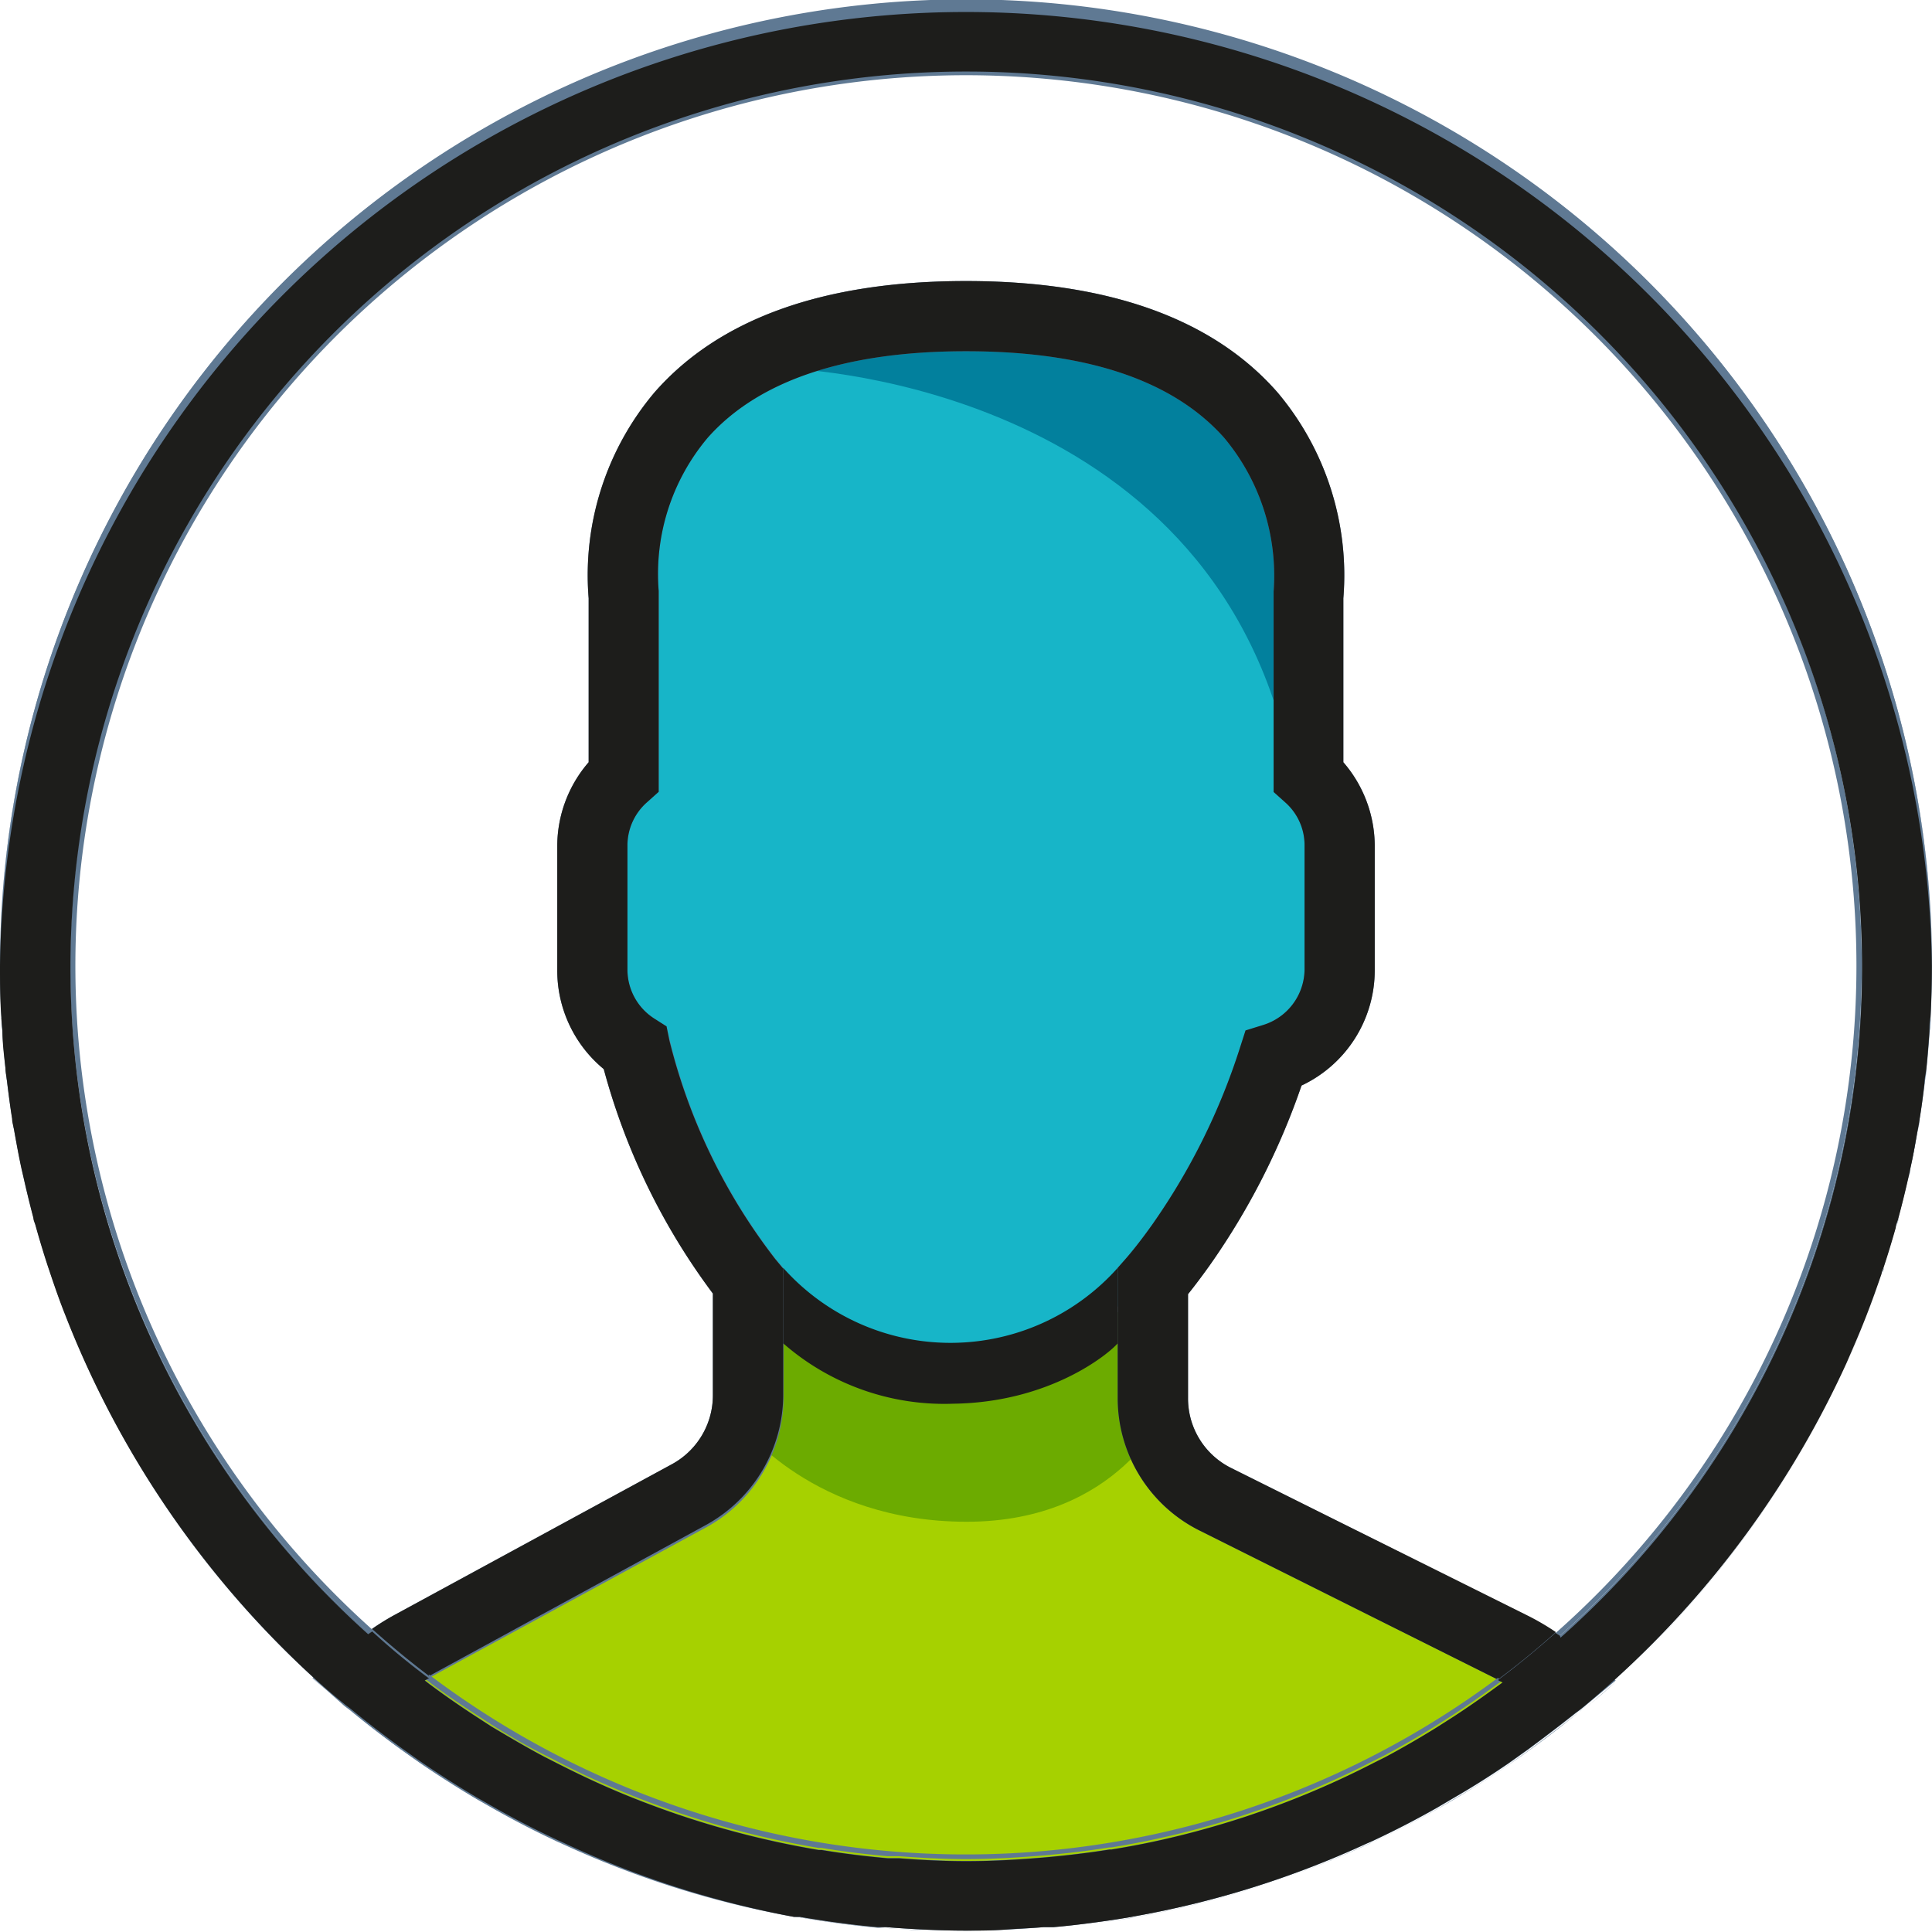 <svg id="Capa_1" data-name="Capa 1" xmlns="http://www.w3.org/2000/svg" viewBox="0 0 128 128"><defs><style>.cls-1{fill:#17b5c8;}.cls-2{fill:#02809d;}.cls-3{fill:#a6d100;}.cls-4{fill:#6cab00;}.cls-5{fill:#5f7993;}.cls-6{fill:none;}.cls-7{fill:#1d1d1b;}</style></defs><polygon class="cls-1" points="51.89 21.87 43.14 31 42.01 49.13 38.17 56.59 38.98 67.84 45.03 73.31 49.5 85.65 62.97 91.83 78.64 84.38 84.71 69.56 88.75 65.7 87.14 52 84.14 27 68.14 21 51.89 21.87"/><path class="cls-2" d="M51.89,24.4S79.14,25,85.14,49l.91-17s-7.71-7.45-8.81-8.73S68.14,20,68.14,20Z"/><polygon class="cls-3" points="24.65 110.37 48.14 98 50.58 85.76 62.97 91.22 75.54 87.16 78.51 98.07 104.27 111.34 79.14 124 59.14 125 38.14 119 24.65 110.37"/><path class="cls-4" d="M48.14,86l1,8.45s4.76,6.37,14.9,6.37,13.24-7.41,13.24-7.41l-1-7.76L67.14,91l-5,1L50.58,85.76Z"/><path class="cls-5" d="M128,64A64,64,0,1,0,20.77,111.15l-.06,0L22.79,113c.13.11.28.21.42.32,1.1.91,2.24,1.78,3.4,2.62l1.14.81q1.88,1.29,3.82,2.44l.86.49c1.43.82,2.88,1.58,4.38,2.28.11.06.22.1.33.15A63.44,63.44,0,0,0,52.61,127L53,127c1.69.29,3.39.52,5.12.68l.63,0c1.71.14,3.45.23,5.21.23s3.46-.09,5.17-.23l.65,0c1.71-.15,3.4-.38,5.07-.66l.43-.08a62.93,62.93,0,0,0,15.26-4.79c.18-.08.36-.15.54-.24,1.43-.67,2.84-1.4,4.21-2.18l1-.59q1.89-1.09,3.68-2.32l1.28-.91c1-.74,2-1.5,3-2.29.22-.18.45-.33.66-.51l2.13-1.77-.06-.06A63.83,63.83,0,0,0,128,64ZM4.65,64a59.35,59.35,0,1,1,98.71,44.36,18.08,18.08,0,0,0-2.08-1.24L81.57,97.26a5.14,5.14,0,0,1-2.86-4.63V85.74c.45-.56.93-1.2,1.43-1.9a47.37,47.37,0,0,0,6.09-11.92,8.44,8.44,0,0,0,4.85-7.65V56A8.5,8.5,0,0,0,89,50.5V39.64A18.79,18.79,0,0,0,84.64,26C80.35,21.1,73.4,18.62,64,18.62S47.65,21.1,43.36,26A18.78,18.78,0,0,0,39,39.64V50.5A8.5,8.5,0,0,0,36.92,56v8.25A8.46,8.46,0,0,0,40,70.83,43.84,43.84,0,0,0,47.23,85.7v6.73A5.19,5.19,0,0,1,44.53,97l-18.4,10a17.48,17.48,0,0,0-1.75,1.1A59.19,59.19,0,0,1,4.65,64Zm94.16,48c-.81.59-1.64,1.16-2.48,1.71l-1.16.74c-1.1.68-2.22,1.33-3.36,1.94l-.76.38a58.49,58.49,0,0,1-8.12,3.44l-.29.1c-1.46.48-2.94.91-4.43,1.28h0c-1.5.37-3,.68-4.57.93l-.12,0c-1.45.23-2.9.4-4.37.53l-.77.06c-1.45.11-2.9.18-4.36.18s-3-.08-4.41-.19l-.76,0c-1.47-.13-2.94-.31-4.4-.55l-.19,0a59.71,59.71,0,0,1-9.06-2.26l-.27-.09c-1.46-.5-2.91-1.05-4.33-1.66l0,0c-1.35-.58-2.67-1.22-4-1.9l-.51-.26c-1.19-.63-2.35-1.32-3.5-2l-1-.65c-1.06-.69-2.1-1.41-3.12-2.17l-.31-.24.23-.13,18.4-10a9.86,9.86,0,0,0,5.13-8.65V84.05l-.54-.65a38.92,38.92,0,0,1-7-14.46L44.16,68l-.8-.51a3.85,3.85,0,0,1-1.79-3.24V56a3.81,3.81,0,0,1,1.3-2.85l.77-.69v-13l0-.31a14,14,0,0,1,3.24-10.14C50.23,25.22,56,23.27,64,23.27S77.72,25.2,81.1,29a14.24,14.24,0,0,1,3.28,10.2l0,13.27.77.69A3.78,3.78,0,0,1,86.43,56v8.25a3.89,3.89,0,0,1-2.75,3.66l-1.16.36-.37,1.15a43.15,43.15,0,0,1-5.81,11.71c-.61.86-1.2,1.62-1.71,2.21l-.58.66v8.61a9.8,9.8,0,0,0,5.44,8.8l19.71,9.85.37.19Z"/><path class="cls-6" d="M79.49,101.43a9.8,9.8,0,0,1-5.44-8.8V84l.58-.66c.51-.59,1.1-1.35,1.71-2.21a43.15,43.15,0,0,0,5.81-11.71l.37-1.15,1.16-.36a3.89,3.89,0,0,0,2.75-3.66V56a3.78,3.78,0,0,0-1.3-2.85l-.77-.69,0-13.27A14.24,14.24,0,0,0,81.1,29C77.72,25.2,72,23.27,64,23.27s-13.77,1.95-17.14,5.79A14,14,0,0,0,43.62,39.2l0,.31v13l-.77.69A3.81,3.81,0,0,0,41.57,56v8.25a3.85,3.85,0,0,0,1.79,3.24l.8.51.21.93a38.92,38.92,0,0,0,7,14.46l.54.65v8.38a9.86,9.86,0,0,1-5.13,8.65l-18.33,10a59,59,0,0,0,70.83.24l-.06,0Z"/><path class="cls-6" d="M123,64a59,59,0,1,0-98.35,44,15.65,15.65,0,0,1,1.48-.92l18.4-10a5.19,5.19,0,0,0,2.7-4.56V85.7A43.84,43.84,0,0,1,40,70.83a8.46,8.46,0,0,1-3.12-6.57V56A8.5,8.5,0,0,1,39,50.5V39.64A18.78,18.78,0,0,1,43.36,26C47.65,21.1,54.6,18.62,64,18.62S80.35,21.1,84.64,26A18.79,18.79,0,0,1,89,39.64V50.5A8.5,8.5,0,0,1,91.08,56v8.25a8.44,8.44,0,0,1-4.85,7.65,47.37,47.37,0,0,1-6.09,11.92c-.5.7-1,1.34-1.43,1.9v6.89a5.14,5.14,0,0,0,2.86,4.63l19.71,9.86a16.6,16.6,0,0,1,1.8,1.06A58.83,58.83,0,0,0,123,64Z"/><path class="cls-5" d="M123.67,87.14l-.09.23Z"/><path class="cls-5" d="M124.81,84c0,.14-.1.29-.14.43C124.71,84.24,124.76,84.09,124.81,84Z"/><path class="cls-5" d="M1.57,78.06l-.15-.64Z"/><path class="cls-5" d="M.94,74.91c0-.27-.1-.53-.14-.8C.85,74.38.9,74.64.94,74.91Z"/><path class="cls-5" d="M2.34,81.15c0-.15-.09-.3-.13-.46C2.26,80.85,2.3,81,2.34,81.15Z"/><path class="cls-5" d="M122.35,90.29h0Z"/><path class="cls-5" d="M127.64,70.78c0,.33-.09.66-.13,1C127.55,71.44,127.6,71.11,127.64,70.78Z"/><path class="cls-5" d="M126.57,77.44c0,.26-.11.51-.17.77C126.46,78,126.52,77.7,126.57,77.44Z"/><path class="cls-5" d="M125.78,80.71c0,.21-.12.41-.17.62C125.66,81.12,125.73,80.92,125.78,80.71Z"/><path class="cls-5" d="M127.19,74.13c0,.3-.1.6-.16.9C127.09,74.73,127.15,74.43,127.19,74.13Z"/><path class="cls-5" d="M.47,71.68c0-.31-.08-.61-.11-.91C.39,71.07.44,71.37.47,71.68Z"/><path class="cls-7" d="M81.57,97.26a5.14,5.14,0,0,1-2.86-4.63V85.74c.45-.56.93-1.2,1.43-1.9a47.37,47.37,0,0,0,6.09-11.92,8.44,8.44,0,0,0,4.85-7.65V56A8.5,8.5,0,0,0,89,50.5V39.64A18.79,18.79,0,0,0,84.64,26C80.35,21.1,73.4,18.62,64,18.62S47.65,21.1,43.36,26A18.78,18.78,0,0,0,39,39.64V50.5A8.5,8.5,0,0,0,36.92,56v8.25A8.46,8.46,0,0,0,40,70.83,43.84,43.84,0,0,0,47.23,85.7v6.73A5.19,5.19,0,0,1,44.53,97l-18.4,10a15.65,15.65,0,0,0-1.48.92q1.83,1.64,3.78,3.12l18.33-10a9.86,9.86,0,0,0,5.13-8.65V84.05l-.54-.65a38.92,38.92,0,0,1-7-14.46L44.16,68l-.8-.51a3.85,3.85,0,0,1-1.79-3.24V56a3.81,3.81,0,0,1,1.3-2.85l.77-.69v-13l0-.31a14,14,0,0,1,3.24-10.14C50.23,25.22,56,23.27,64,23.27S77.72,25.2,81.1,29a14.24,14.24,0,0,1,3.28,10.2l0,13.27.77.69A3.78,3.78,0,0,1,86.43,56v8.25a3.89,3.89,0,0,1-2.75,3.66l-1.16.36-.37,1.15a43.15,43.15,0,0,1-5.81,11.71c-.61.86-1.2,1.62-1.71,2.21l-.58.66v8.61a9.8,9.8,0,0,0,5.44,8.8l19.71,9.85.06,0q2-1.49,3.82-3.13a16.6,16.6,0,0,0-1.8-1.06Z"/><path class="cls-5" d="M127.91,67.4c0,.32,0,.63-.07.94C127.86,68,127.89,67.72,127.91,67.4Z"/><path class="cls-5" d="M107.1,111.38l0,0c-.63.58-1.29,1.14-1.94,1.69Z"/><path class="cls-5" d="M3.27,84.19l-.09-.26Z"/><path class="cls-5" d="M.16,68.28c0-.29,0-.59-.07-.88C.11,67.69.14,68,.16,68.28Z"/><path class="cls-5" d="M4.34,87.16l0,0Z"/><path class="cls-5" d="M20.71,111.2l2,1.69c-.67-.56-1.33-1.13-2-1.72Z"/><path class="cls-5" d="M.8,74.11c-.13-.8-.23-1.62-.33-2.43C.57,72.49.67,73.31.8,74.11Z"/><path class="cls-5" d="M.36,70.77C.27,70,.21,69.12.16,68.28.21,69.12.27,70,.36,70.77Z"/><path class="cls-5" d="M3.18,83.93c-.3-.92-.58-1.84-.84-2.78C2.6,82.09,2.88,83,3.18,83.93Z"/><path class="cls-5" d="M4.32,87.12c-.37-1-.72-2-1.05-2.93C3.6,85.17,4,86.15,4.32,87.12Z"/><path class="cls-5" d="M1.42,77.42c-.18-.83-.33-1.67-.48-2.51C1.09,75.75,1.24,76.59,1.42,77.42Z"/><path class="cls-5" d="M2.21,80.69c-.23-.87-.44-1.75-.64-2.63C1.77,79,2,79.82,2.21,80.69Z"/><path class="cls-5" d="M64,0A64,64,0,0,0,0,64,64.07,64.07,0,0,1,64,0Z"/><path class="cls-5" d="M58.16,127.72c-1.73-.16-3.43-.39-5.12-.68l-.43-.08a63.44,63.44,0,0,1-15.47-4.9c-.11,0-.22-.09-.33-.15-1.5-.7-3-1.46-4.38-2.28l-.86-.49q-2-1.15-3.82-2.44l-1.14-.81c-1.16-.84-2.3-1.71-3.4-2.62-.14-.11-.29-.21-.42-.32l-.07-.06a63.68,63.68,0,0,0,38.58,15c-.84,0-1.68-.09-2.51-.16Z"/><path class="cls-5" d="M104.31,113.66c-1,.79-2,1.55-3,2.29l-1.28.91q-1.78,1.23-3.68,2.32l-1,.59c-1.37.78-2.78,1.51-4.21,2.18-.18.09-.36.16-.54.24A62.93,62.93,0,0,1,75.32,127l-.43.08c-.83.14-1.66.26-2.5.37A63.7,63.7,0,0,0,105.12,113l-.15.12C104.76,113.33,104.53,113.48,104.31,113.66Z"/><path class="cls-5" d="M128,64A64,64,0,0,0,64,0,64.07,64.07,0,0,1,128,64Z"/><path class="cls-5" d="M4.34,87.16a64.17,64.17,0,0,0,16.41,24l0,0A64.23,64.23,0,0,1,4.34,87.16Z"/><path class="cls-5" d="M122.34,90.3a64.3,64.3,0,0,1-15.3,21l0,0A63.93,63.93,0,0,0,122.34,90.3Z"/><path class="cls-5" d="M64,4.65A59.31,59.31,0,0,0,24.38,108.13l.27-.18a59,59,0,1,1,78.43.23,2.68,2.68,0,0,0,.28.18A59.31,59.31,0,0,0,64,4.65Z"/><path class="cls-5" d="M28.43,111.07l-.07,0-.23.13.31.24c1,.76,2.06,1.48,3.12,2.17l1,.65c1.15.72,2.31,1.41,3.5,2l.51.26c1.3.68,2.62,1.32,4,1.9l0,0c1.42.61,2.87,1.16,4.33,1.66l.27.09a59.71,59.71,0,0,0,9.06,2.26l.19,0c1.46.24,2.93.42,4.4.55l.76,0c1.46.11,2.93.19,4.41.19s2.91-.07,4.36-.18l.77-.06c1.47-.13,2.92-.3,4.37-.53l.12,0c1.54-.25,3.07-.56,4.57-.93h0c1.49-.37,3-.8,4.43-1.28l.29-.1a58.49,58.49,0,0,0,8.12-3.44l.76-.38c1.14-.61,2.26-1.26,3.36-1.94l1.16-.74c.84-.55,1.67-1.12,2.48-1.71l.76-.55-.31-.16a59,59,0,0,1-70.83-.24Z"/><path class="cls-5" d="M125.61,81.33c-.25.88-.51,1.75-.8,2.62C125.1,83.08,125.36,82.21,125.61,81.33Z"/><path class="cls-5" d="M127.84,68.34c-.06.82-.12,1.63-.2,2.44C127.72,70,127.78,69.16,127.84,68.34Z"/><path class="cls-5" d="M127,75c-.14.81-.28,1.61-.46,2.41C126.75,76.64,126.89,75.84,127,75Z"/><path class="cls-5" d="M127.51,71.76c-.09.8-.19,1.59-.32,2.37C127.32,73.35,127.42,72.56,127.51,71.76Z"/><path class="cls-5" d="M128,64c0,1.14,0,2.28-.09,3.4C128,66.28,128,65.14,128,64Z"/><path class="cls-5" d="M126.4,78.21c-.19.84-.4,1.68-.62,2.5C126,79.89,126.21,79.05,126.4,78.21Z"/><path class="cls-5" d="M124.67,84.38c-.32.93-.65,1.85-1,2.76C124,86.23,124.35,85.31,124.67,84.38Z"/><path class="cls-5" d="M.09,67.4C0,66.27,0,65.14,0,64,0,65.14,0,66.27.09,67.4Z"/><path class="cls-5" d="M123.58,87.37c-.39,1-.8,2-1.23,2.92C122.78,89.33,123.19,88.36,123.58,87.37Z"/><path class="cls-7" d="M122.34,90.3h0c.43-1,.84-1.93,1.23-2.92l.09-.23c.35-.91.68-1.83,1-2.76,0-.14.1-.29.14-.43.29-.87.55-1.74.8-2.62,0-.21.12-.41.17-.62.22-.82.43-1.66.62-2.5.06-.26.12-.51.17-.77.18-.8.32-1.6.46-2.41.06-.3.12-.6.16-.9.13-.78.23-1.57.32-2.37,0-.32.09-.65.13-1,.08-.81.14-1.62.2-2.44,0-.31,0-.62.07-.94.06-1.12.09-2.26.09-3.4A64,64,0,0,0,0,64c0,1.14,0,2.27.09,3.4,0,.29.05.59.07.88,0,.84.11,1.67.2,2.49,0,.3.08.6.11.91.1.81.2,1.63.33,2.43,0,.27.1.53.14.8.15.84.3,1.68.48,2.51l.15.64c.2.88.41,1.76.64,2.63,0,.16.09.31.13.46.26.94.54,1.86.84,2.78l.09.26c.33,1,.68,2,1.05,2.93l0,0a64.23,64.23,0,0,0,16.43,24l0,0c.64.59,1.3,1.16,2,1.72l.07.06c.13.11.28.21.42.32,1.1.91,2.24,1.78,3.4,2.62l1.14.81q1.88,1.29,3.82,2.44l.86.49c1.43.82,2.88,1.58,4.38,2.28.11.06.22.1.33.15A63.44,63.44,0,0,0,52.61,127L53,127c1.69.29,3.39.52,5.12.68l.63,0c.83.07,1.67.12,2.51.16s1.79.07,2.7.07,1.79,0,2.68-.07,1.66-.09,2.49-.16l.65,0c.84-.07,1.68-.17,2.52-.28h0c.84-.11,1.67-.23,2.5-.37l.43-.08a62.93,62.93,0,0,0,15.26-4.79c.18-.08.36-.15.54-.24,1.43-.67,2.84-1.4,4.21-2.18l1-.59q1.89-1.09,3.68-2.32l1.28-.91c1-.74,2-1.5,3-2.29.22-.18.45-.33.66-.51l.15-.12c.65-.55,1.31-1.11,1.94-1.69l0,0A64.3,64.3,0,0,0,122.34,90.3Zm-19,18.06a2.68,2.68,0,0,1-.28-.18q-1.85,1.65-3.82,3.13l.31.16-.76.55c-.81.59-1.64,1.16-2.48,1.71l-1.16.74c-1.1.68-2.22,1.33-3.36,1.94l-.76.38a58.49,58.49,0,0,1-8.12,3.44l-.29.1c-1.46.48-2.94.91-4.43,1.28h0c-1.5.37-3,.68-4.57.93l-.12,0c-1.45.23-2.9.4-4.37.53l-.77.06c-1.45.11-2.9.18-4.36.18s-3-.08-4.41-.19l-.76,0c-1.47-.13-2.94-.31-4.4-.55l-.19,0a59.71,59.71,0,0,1-9.06-2.26l-.27-.09c-1.46-.5-2.91-1.05-4.33-1.66l0,0c-1.35-.58-2.67-1.22-4-1.9l-.51-.26c-1.19-.63-2.35-1.32-3.5-2l-1-.65c-1.06-.69-2.1-1.41-3.12-2.17l-.31-.24.23-.13.07,0q-2-1.48-3.78-3.12l-.27.18a59.35,59.35,0,1,1,79,.23Z"/><path class="cls-7" d="M74.05,84a14.84,14.84,0,0,1-22.16,0v5a16.2,16.2,0,0,0,11.25,4c6.41-.08,10.3-3.29,10.91-4Z"/></svg>